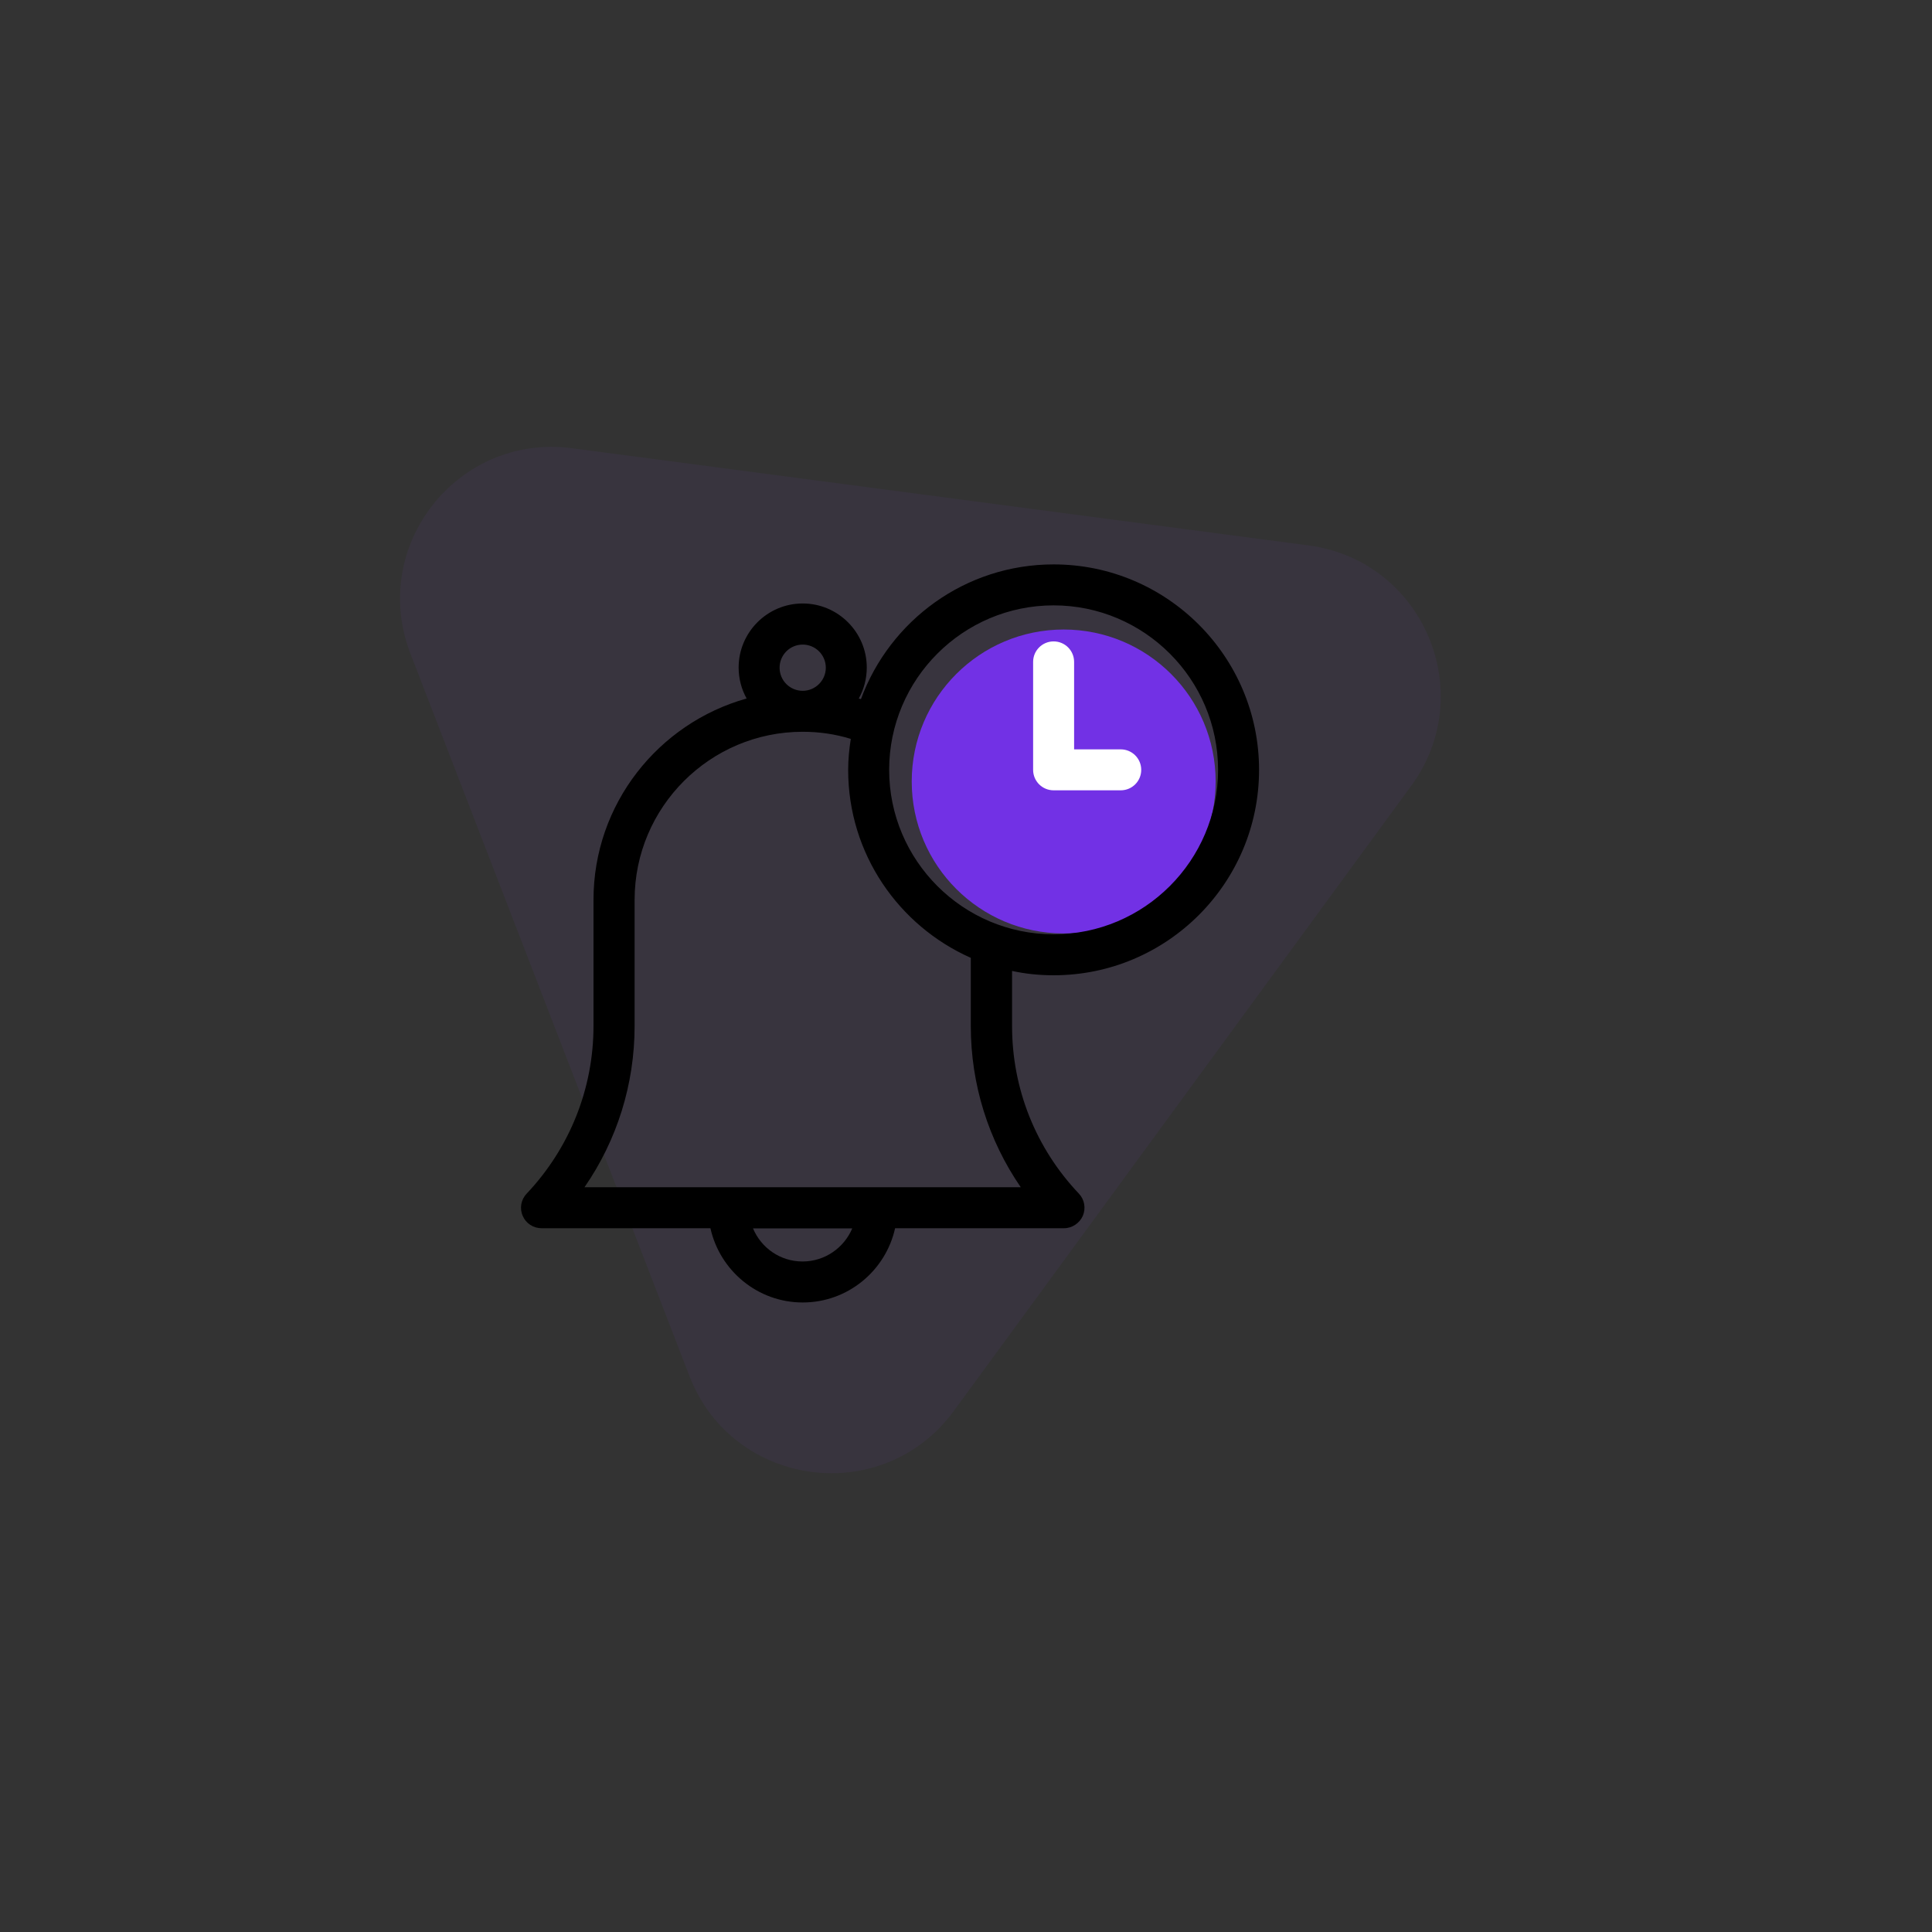 <svg width="89" height="89" viewBox="0 0 89 89" fill="none" xmlns="http://www.w3.org/2000/svg">
<rect x="0" y="0" width="89" height="89" fill="#333333" stroke="none"/>
<path opacity="0.06" fill-rule="evenodd" clip-rule="evenodd" d="M43.938 64.998C40.669 69.465 33.753 68.549 31.759 63.386L18.907 30.11C16.992 25.152 21.084 19.952 26.353 20.648L60.278 25.125C65.55 25.821 68.151 31.908 65.011 36.199L43.938 64.998Z" fill="#934AEF"/>
<g clip-path="url(#clip0_627_6071)">
<circle cx="49" cy="36" r="7" fill="#7231E5"/>
<path d="M48.536 44.927C53.757 44.927 58 40.684 58 35.464C58 30.243 53.757 26 48.536 26C44.46 26 40.993 28.59 39.661 32.204C39.628 32.197 39.594 32.191 39.561 32.177C39.795 31.756 39.929 31.267 39.929 30.752C39.929 29.125 38.604 27.8 36.977 27.8C35.351 27.8 34.026 29.125 34.026 30.752C34.026 31.267 34.16 31.756 34.394 32.177C30.331 33.315 27.34 37.036 27.34 41.454V47.263C27.34 50.148 26.242 52.892 24.261 54.987C24 55.261 23.926 55.663 24.08 56.011C24.227 56.359 24.569 56.58 24.95 56.58H32.727C33.162 58.534 34.903 60 36.977 60C39.059 60 40.799 58.534 41.234 56.58H49.011C49.386 56.58 49.727 56.352 49.881 56.011C50.029 55.663 49.962 55.261 49.701 54.987C47.713 52.892 46.622 50.155 46.622 47.263V44.727C47.231 44.861 47.873 44.927 48.536 44.927ZM36.977 29.694C37.566 29.694 38.042 30.17 38.042 30.759C38.042 31.348 37.56 31.823 36.977 31.823C36.388 31.823 35.913 31.348 35.913 30.759C35.913 30.17 36.388 29.694 36.977 29.694ZM36.971 58.112C35.94 58.112 35.063 57.483 34.688 56.587H39.26C38.885 57.477 38.001 58.112 36.971 58.112ZM47.023 54.692H26.925C28.424 52.524 29.234 49.947 29.234 47.263V41.454C29.234 37.184 32.707 33.71 36.977 33.71C37.734 33.71 38.477 33.817 39.193 34.038C39.119 34.507 39.072 34.982 39.072 35.47C39.072 39.332 41.401 42.652 44.721 44.124V47.27C44.721 49.947 45.531 52.524 47.023 54.692ZM40.96 35.464C40.96 31.287 44.36 27.887 48.536 27.887C52.712 27.887 56.112 31.287 56.112 35.464C56.112 39.64 52.712 43.04 48.536 43.04C44.36 43.04 40.96 39.64 40.96 35.464Z" fill="black"/>
<path d="M51.628 34.52H49.48V30.491C49.48 29.969 49.058 29.547 48.536 29.547C48.014 29.547 47.592 29.969 47.592 30.491V35.464C47.592 35.986 48.014 36.407 48.536 36.407H51.628C52.15 36.407 52.572 35.986 52.572 35.464C52.572 34.942 52.15 34.52 51.628 34.52Z" fill="white"/>
</g>
<defs>
<clipPath id="clip0_627_6071">
<rect width="34" height="34" fill="white" transform="translate(24 26)"/>
</clipPath>
</defs>
</svg>
